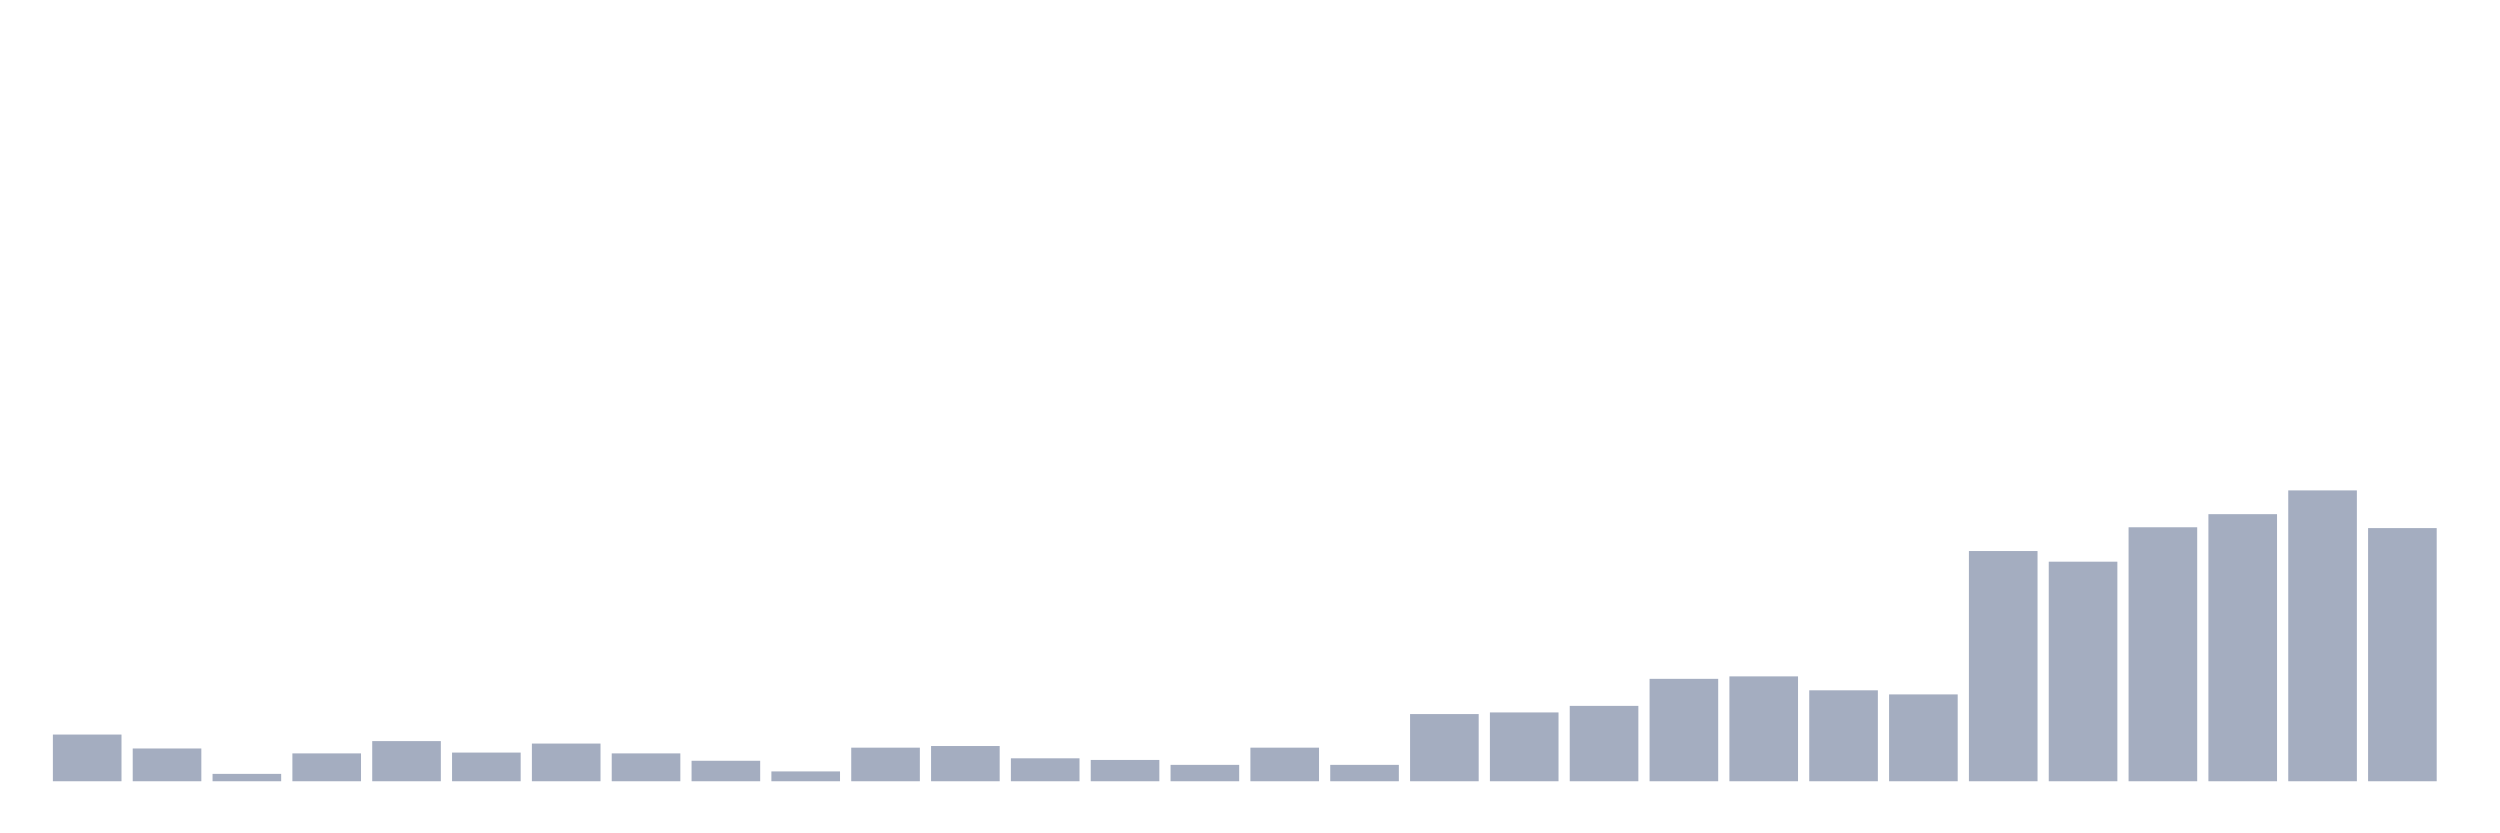 <svg xmlns="http://www.w3.org/2000/svg" viewBox="0 0 480 160"><g transform="translate(10,10)"><rect class="bar" x="0.153" width="13.175" y="131.034" height="8.966" fill="rgb(164,173,192)"></rect><rect class="bar" x="15.482" width="13.175" y="133.708" height="6.292" fill="rgb(164,173,192)"></rect><rect class="bar" x="30.81" width="13.175" y="138.584" height="1.416" fill="rgb(164,173,192)"></rect><rect class="bar" x="46.138" width="13.175" y="134.652" height="5.348" fill="rgb(164,173,192)"></rect><rect class="bar" x="61.466" width="13.175" y="132.292" height="7.708" fill="rgb(164,173,192)"></rect><rect class="bar" x="76.794" width="13.175" y="134.494" height="5.506" fill="rgb(164,173,192)"></rect><rect class="bar" x="92.123" width="13.175" y="132.764" height="7.236" fill="rgb(164,173,192)"></rect><rect class="bar" x="107.451" width="13.175" y="134.652" height="5.348" fill="rgb(164,173,192)"></rect><rect class="bar" x="122.779" width="13.175" y="136.067" height="3.933" fill="rgb(164,173,192)"></rect><rect class="bar" x="138.107" width="13.175" y="138.112" height="1.888" fill="rgb(164,173,192)"></rect><rect class="bar" x="153.436" width="13.175" y="133.551" height="6.449" fill="rgb(164,173,192)"></rect><rect class="bar" x="168.764" width="13.175" y="133.236" height="6.764" fill="rgb(164,173,192)"></rect><rect class="bar" x="184.092" width="13.175" y="135.596" height="4.404" fill="rgb(164,173,192)"></rect><rect class="bar" x="199.42" width="13.175" y="135.91" height="4.09" fill="rgb(164,173,192)"></rect><rect class="bar" x="214.748" width="13.175" y="136.854" height="3.146" fill="rgb(164,173,192)"></rect><rect class="bar" x="230.077" width="13.175" y="133.551" height="6.449" fill="rgb(164,173,192)"></rect><rect class="bar" x="245.405" width="13.175" y="136.854" height="3.146" fill="rgb(164,173,192)"></rect><rect class="bar" x="260.733" width="13.175" y="127.101" height="12.899" fill="rgb(164,173,192)"></rect><rect class="bar" x="276.061" width="13.175" y="126.787" height="13.213" fill="rgb(164,173,192)"></rect><rect class="bar" x="291.39" width="13.175" y="125.528" height="14.472" fill="rgb(164,173,192)"></rect><rect class="bar" x="306.718" width="13.175" y="120.337" height="19.663" fill="rgb(164,173,192)"></rect><rect class="bar" x="322.046" width="13.175" y="119.865" height="20.135" fill="rgb(164,173,192)"></rect><rect class="bar" x="337.374" width="13.175" y="122.539" height="17.461" fill="rgb(164,173,192)"></rect><rect class="bar" x="352.702" width="13.175" y="123.326" height="16.674" fill="rgb(164,173,192)"></rect><rect class="bar" x="368.031" width="13.175" y="95.798" height="44.202" fill="rgb(164,173,192)"></rect><rect class="bar" x="383.359" width="13.175" y="97.843" height="42.157" fill="rgb(164,173,192)"></rect><rect class="bar" x="398.687" width="13.175" y="91.236" height="48.764" fill="rgb(164,173,192)"></rect><rect class="bar" x="414.015" width="13.175" y="88.719" height="51.281" fill="rgb(164,173,192)"></rect><rect class="bar" x="429.344" width="13.175" y="84.157" height="55.843" fill="rgb(164,173,192)"></rect><rect class="bar" x="444.672" width="13.175" y="91.393" height="48.607" fill="rgb(164,173,192)"></rect></g></svg>